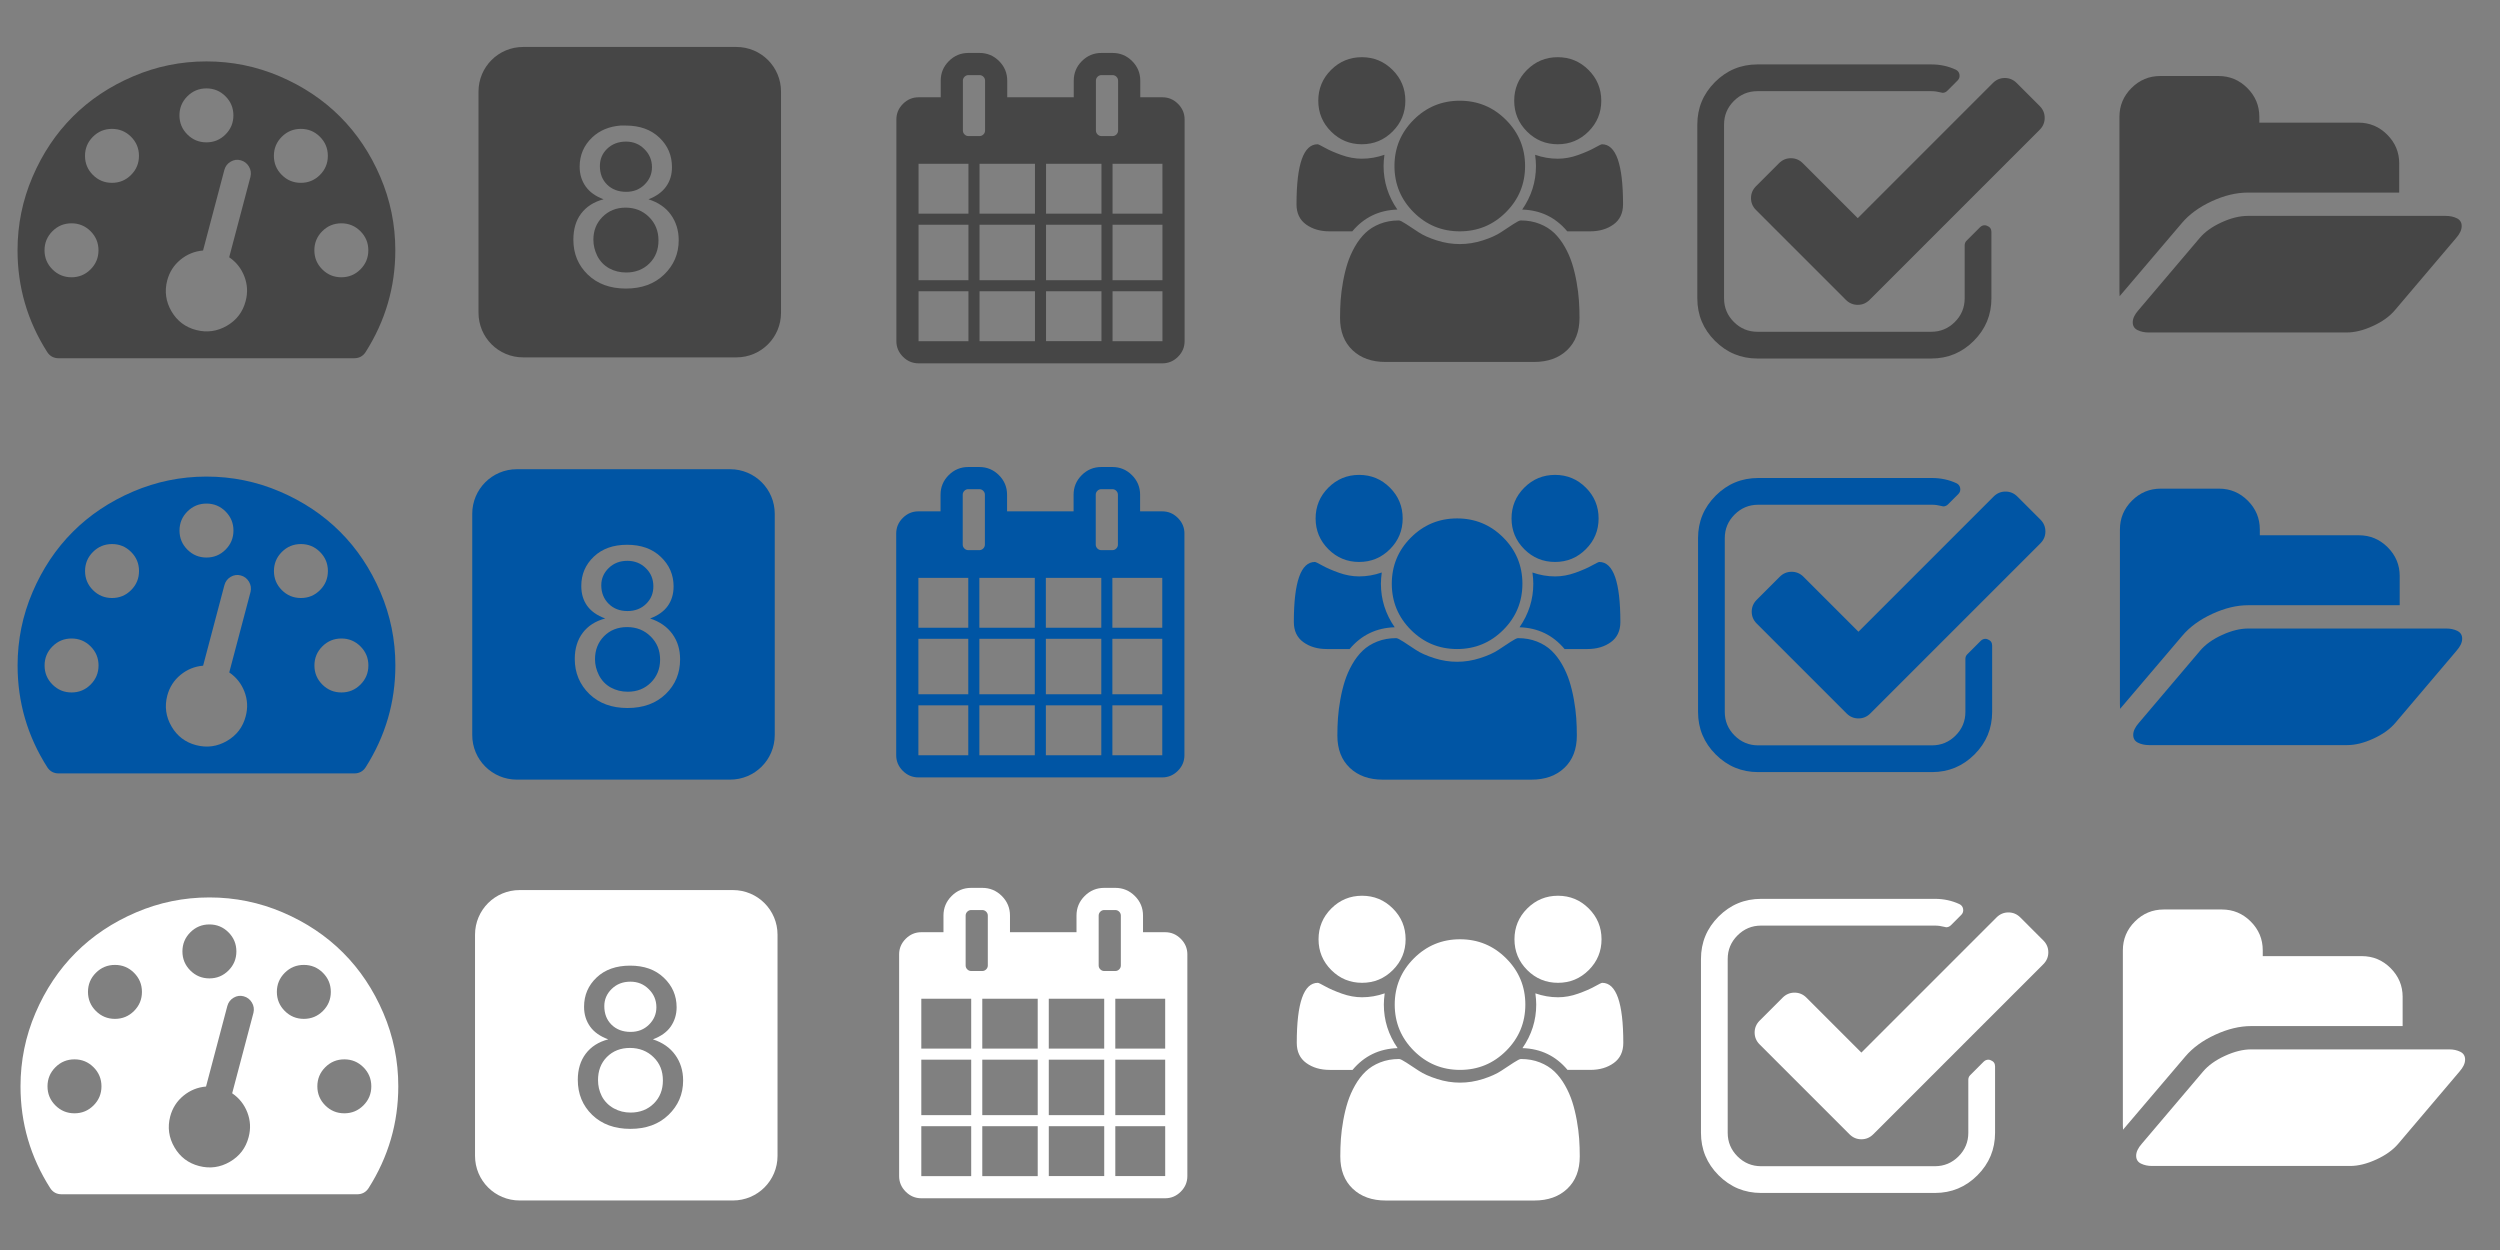 <?xml version="1.0" encoding="UTF-8" standalone="no"?>
<svg
   xmlns:dc="http://purl.org/dc/elements/1.1/"
   xmlns:cc="http://creativecommons.org/ns#"
   xmlns:rdf="http://www.w3.org/1999/02/22-rdf-syntax-ns#"
   xmlns:svg="http://www.w3.org/2000/svg"
   xmlns="http://www.w3.org/2000/svg"
   version="1.1"
   width="336"
   height="168"
   id="svg3141">
  <rect width="100%" height="100%" fill="#808080" stroke="none"/>
  <defs
     id="defs3145" />
  <path
     d="m 187.805,28.166 q -3.703,0.114 -6.057,2.926 h -3.063 q -1.874,0 -3.154,-0.926 -1.28,-0.926 -1.28,-2.709 0,-8.069 2.834,-8.069 0.137,0 0.994,0.48 0.857,0.48 2.229,0.971 1.371,0.491 2.72,0.491 1.531,0 3.04,-0.526 -0.114,0.846 -0.114,1.509 0,3.177 1.851,5.852 z m 24.481,14.56 q 0,2.743 -1.669,4.332 -1.669,1.589 -4.434,1.589 h -19.978 q -2.766,0 -4.434,-1.589 -1.669,-1.589 -1.669,-4.332 0,-1.211 0.08,-2.366 0.08,-1.154 0.32,-2.492 0.24,-1.337 0.606,-2.48 0.366,-1.143 0.983,-2.229 0.617,-1.086 1.417,-1.851 0.8,-0.766 1.954,-1.223 1.154,-0.457 2.549,-0.457 0.229,0 0.983,0.491 0.754,0.491 1.669,1.097 0.914,0.606 2.446,1.097 1.531,0.491 3.086,0.491 1.554,0 3.086,-0.491 1.531,-0.491 2.446,-1.097 0.914,-0.606 1.669,-1.097 0.754,-0.491 0.983,-0.491 1.394,0 2.549,0.457 1.154,0.457 1.954,1.223 0.8,0.766 1.417,1.851 0.617,1.086 0.983,2.229 0.366,1.143 0.606,2.48 0.24,1.337 0.32,2.492 0.08,1.154 0.08,2.366 z M 188.879,13.537 q 0,2.423 -1.714,4.137 -1.714,1.714 -4.137,1.714 -2.423,0 -4.137,-1.714 -1.714,-1.714 -1.714,-4.137 0,-2.423 1.714,-4.137 1.714,-1.714 4.137,-1.714 2.423,0 4.137,1.714 1.714,1.714 1.714,4.137 z m 16.092,8.777 q 0,3.634 -2.572,6.206 -2.572,2.572 -6.206,2.572 -3.634,0 -6.206,-2.572 -2.571,-2.572 -2.571,-6.206 0,-3.634 2.571,-6.206 2.572,-2.572 6.206,-2.572 3.634,0 6.206,2.572 2.572,2.572 2.572,6.206 z m 13.166,5.143 q 0,1.783 -1.28,2.709 -1.28,0.926 -3.154,0.926 h -3.063 q -2.354,-2.812 -6.057,-2.926 1.851,-2.674 1.851,-5.852 0,-0.663 -0.114,-1.509 1.509,0.526 3.04,0.526 1.349,0 2.72,-0.491 1.371,-0.491 2.229,-0.971 0.857,-0.48 0.994,-0.48 2.834,0 2.834,8.069 z m -2.926,-13.92 q 0,2.423 -1.714,4.137 -1.714,1.714 -4.137,1.714 -2.423,0 -4.137,-1.714 -1.714,-1.714 -1.714,-4.137 0,-2.423 1.714,-4.137 1.714,-1.714 4.137,-1.714 2.423,0 4.137,1.714 1.714,1.714 1.714,4.137 z"
     id="path3201"
     style="fill:#464646;fill-opacity:1" />
  <path
     d="m 187.446,84.305 q -3.703,0.114 -6.057,2.926 h -3.063 q -1.874,0 -3.154,-0.926 -1.28,-0.926 -1.28,-2.709 0,-8.069 2.834,-8.069 0.137,0 0.994,0.48 0.857,0.48 2.229,0.971 1.371,0.491 2.72,0.491 1.531,0 3.04,-0.526 -0.114,0.846 -0.114,1.509 0,3.177 1.851,5.852 z m 24.481,14.56 q 0,2.743 -1.669,4.332 -1.669,1.589 -4.434,1.589 h -19.978 q -2.766,0 -4.434,-1.589 -1.669,-1.589 -1.669,-4.332 0,-1.211 0.08,-2.366 0.08,-1.154 0.32,-2.492 0.24,-1.337 0.606,-2.48 0.366,-1.143 0.983,-2.229 0.617,-1.086 1.417,-1.851 0.8,-0.766 1.954,-1.223 1.154,-0.457 2.549,-0.457 0.229,0 0.983,0.491 0.754,0.491 1.669,1.097 0.914,0.606 2.446,1.097 1.531,0.491 3.086,0.491 1.554,0 3.086,-0.491 1.531,-0.491 2.446,-1.097 0.914,-0.606 1.669,-1.097 0.754,-0.491 0.983,-0.491 1.394,0 2.549,0.457 1.154,0.457 1.954,1.223 0.8,0.766 1.417,1.851 0.617,1.086 0.983,2.229 0.366,1.143 0.606,2.48 0.24,1.337 0.32,2.492 0.08,1.154 0.08,2.366 z M 188.52,69.676 q 0,2.423 -1.714,4.137 -1.714,1.714 -4.137,1.714 -2.423,0 -4.137,-1.714 -1.714,-1.714 -1.714,-4.137 0,-2.423 1.714,-4.137 1.714,-1.714 4.137,-1.714 2.423,0 4.137,1.714 1.714,1.714 1.714,4.137 z m 16.092,8.777 q 0,3.634 -2.572,6.206 -2.572,2.572 -6.206,2.572 -3.634,0 -6.206,-2.572 -2.571,-2.572 -2.571,-6.206 0,-3.634 2.571,-6.206 2.572,-2.572 6.206,-2.572 3.634,0 6.206,2.572 2.572,2.572 2.572,6.206 z m 13.166,5.143 q 0,1.783 -1.28,2.709 -1.28,0.926 -3.154,0.926 h -3.063 q -2.354,-2.812 -6.057,-2.926 1.851,-2.674 1.851,-5.852 0,-0.663 -0.114,-1.509 1.509,0.526 3.04,0.526 1.349,0 2.72,-0.491 1.371,-0.491 2.229,-0.971 0.857,-0.48 0.994,-0.48 2.834,0 2.834,8.069 z m -2.926,-13.92 q 0,2.423 -1.714,4.137 -1.714,1.714 -4.137,1.714 -2.423,0 -4.137,-1.714 -1.714,-1.714 -1.714,-4.137 0,-2.423 1.714,-4.137 1.714,-1.714 4.137,-1.714 2.423,0 4.137,1.714 1.714,1.714 1.714,4.137 z"
     id="path3201-4"
     style="fill:#0055a4;fill-opacity:1" />
  <path
     d="m 330.851,30.388 q 0,0.759 -0.759,1.616 l -8.225,9.694 q -1.053,1.248 -2.95,2.118 -1.897,0.869 -3.513,0.869 h -26.634 q -0.832,0 -1.481,-0.318 -0.649,-0.318 -0.649,-1.053 0,-0.759 0.759,-1.616 l 8.225,-9.694 q 1.053,-1.248 2.95,-2.118 1.897,-0.869 3.513,-0.869 h 26.634 q 0.832,0 1.481,0.318 0.649,0.318 0.649,1.053 z m -8.397,-8.421 v 3.917 h -20.367 q -2.301,0 -4.823,1.163 -2.521,1.163 -4.015,2.925 l -8.25,9.694 -0.122,0.147 q 0,-0.098 -0.012,-0.306 -0.012,-0.208 -0.012,-0.306 V 15.7 q 0,-2.252 1.616,-3.868 1.616,-1.616 3.868,-1.616 h 7.834 q 2.252,0 3.868,1.616 1.616,1.616 1.616,3.868 v 0.783 h 13.317 q 2.252,0 3.868,1.616 1.616,1.616 1.616,3.868 z"
     id="path3282"
     style="fill:#464646;fill-opacity:1" />
  <path
     d="m 330.916,85.846 q 0,0.759 -0.759,1.616 l -8.225,9.694 q -1.053,1.248 -2.95,2.117 -1.897,0.869 -3.513,0.869 h -26.634 q -0.832,0 -1.481,-0.318 -0.649,-0.318 -0.649,-1.053 0,-0.759 0.759,-1.616 l 8.225,-9.694 q 1.053,-1.248 2.95,-2.118 1.897,-0.869 3.513,-0.869 h 26.634 q 0.832,0 1.481,0.318 0.649,0.318 0.649,1.053 z m -8.397,-8.421 v 3.917 h -20.367 q -2.301,0 -4.823,1.163 -2.521,1.163 -4.015,2.925 l -8.25,9.694 -0.122,0.147 q 0,-0.098 -0.012,-0.306 -0.012,-0.208 -0.012,-0.306 V 71.158 q 0,-2.252 1.616,-3.868 1.616,-1.616 3.868,-1.616 h 7.834 q 2.252,0 3.868,1.616 1.616,1.616 1.616,3.868 v 0.783 h 13.317 q 2.252,0 3.868,1.616 1.616,1.616 1.616,3.868 z"
     id="path3282-8"
     style="fill:#0055a4;fill-opacity:1" />
  <path
     d="m 267.647,31.173 v 8.927 q 0,3.341 -2.372,5.713 -2.372,2.372 -5.713,2.372 h -23.357 q -3.341,0 -5.713,-2.372 -2.372,-2.372 -2.372,-5.713 V 16.743 q 0,-3.341 2.372,-5.713 2.372,-2.372 5.713,-2.372 h 23.357 q 1.769,0 3.285,0.702 0.421,0.197 0.505,0.646 0.084,0.477 -0.253,0.814 l -1.376,1.376 q -0.281,0.281 -0.646,0.281 -0.084,0 -0.253,-0.056 -0.646,-0.168 -1.263,-0.168 h -23.357 q -1.853,0 -3.172,1.319 -1.319,1.319 -1.319,3.172 v 23.357 q 0,1.853 1.319,3.172 1.319,1.319 3.172,1.319 h 23.357 q 1.853,0 3.172,-1.319 1.319,-1.319 1.319,-3.172 v -7.131 q 0,-0.365 0.253,-0.618 l 1.797,-1.797 q 0.281,-0.281 0.646,-0.281 0.168,0 0.337,0.084 0.561,0.225 0.561,0.814 z m 6.485,-13.728 -22.852,22.852 q -0.674,0.674 -1.6,0.674 -0.926,0 -1.6,-0.674 L 236.009,28.226 q -0.674,-0.674 -0.674,-1.6 0,-0.926 0.674,-1.6 l 3.088,-3.088 q 0.674,-0.674 1.6,-0.674 0.926,0 1.6,0.674 l 7.383,7.383 18.163,-18.164 q 0.674,-0.674 1.6,-0.674 0.926,0 1.6,0.674 l 3.088,3.088 q 0.674,0.674 0.674,1.6 0,0.926 -0.674,1.6 z"
     id="path3349"
     style="fill:#464646;fill-opacity:1" />
  <path
     d="m 267.744,86.758 v 8.927 q 0,3.341 -2.372,5.713 -2.372,2.372 -5.713,2.372 h -23.357 q -3.341,0 -5.713,-2.372 -2.372,-2.372 -2.372,-5.713 V 72.328 q 0,-3.341 2.372,-5.713 2.372,-2.372 5.713,-2.372 h 23.357 q 1.769,0 3.285,0.702 0.421,0.197 0.505,0.646 0.084,0.477 -0.253,0.814 l -1.376,1.376 q -0.281,0.281 -0.646,0.281 -0.084,0 -0.253,-0.056 -0.646,-0.168 -1.263,-0.168 h -23.357 q -1.853,0 -3.172,1.319 -1.319,1.319 -1.319,3.172 v 23.357 q 0,1.853 1.319,3.172 1.319,1.319 3.172,1.319 h 23.357 q 1.853,0 3.172,-1.319 1.319,-1.319 1.319,-3.172 v -7.131 q 0,-0.365 0.253,-0.618 l 1.797,-1.797 q 0.281,-0.281 0.646,-0.281 0.168,0 0.337,0.084 0.561,0.225 0.561,0.814 z m 6.485,-13.728 -22.852,22.852 q -0.674,0.674 -1.6,0.674 -0.926,0 -1.6,-0.674 L 236.105,83.81 q -0.674,-0.674 -0.674,-1.6 0,-0.926 0.674,-1.6 l 3.088,-3.088 q 0.674,-0.674 1.6,-0.674 0.926,0 1.6,0.674 l 7.383,7.383 18.163,-18.164 q 0.674,-0.674 1.6,-0.674 0.926,0 1.6,0.674 l 3.088,3.088 q 0.674,0.674 0.674,1.6 0,0.926 -0.674,1.6 z"
     id="path3349-6"
     style="fill:#0055a4;fill-opacity:1" />
  <path
     d="m 13.237,33.64 q 0,-1.502 -1.062,-2.564 -1.062,-1.062 -2.564,-1.062 -1.502,0 -2.564,1.062 -1.062,1.062 -1.062,2.564 0,1.502 1.062,2.564 1.062,1.062 2.564,1.062 1.502,0 2.564,-1.062 1.062,-1.062 1.062,-2.564 z m 5.44,-12.693 q 0,-1.502 -1.062,-2.564 -1.062,-1.062 -2.564,-1.062 -1.502,0 -2.564,1.062 -1.062,1.062 -1.062,2.564 0,1.502 1.062,2.564 1.062,1.062 2.564,1.062 1.502,0 2.564,-1.062 1.062,-1.062 1.062,-2.564 z M 30.803,34.575 33.665,23.752 q 0.17,-0.737 -0.212,-1.374 -0.382,-0.637 -1.091,-0.836 -0.708,-0.198 -1.36,0.184 -0.652,0.382 -0.85,1.119 L 27.29,33.669 q -1.7,0.142 -3.032,1.232 -1.332,1.091 -1.785,2.791 -0.567,2.182 0.567,4.137 1.133,1.955 3.315,2.522 2.182,0.567 4.137,-0.567 1.955,-1.133 2.522,-3.315 0.453,-1.7 -0.17,-3.315 -0.623,-1.615 -2.04,-2.578 z M 49.503,33.64 q 0,-1.502 -1.062,-2.564 -1.062,-1.062 -2.564,-1.062 -1.502,0 -2.564,1.062 -1.062,1.062 -1.062,2.564 0,1.502 1.062,2.564 1.062,1.062 2.564,1.062 1.502,0 2.564,-1.062 1.062,-1.062 1.062,-2.564 z M 31.37,15.507 q 0,-1.502 -1.062,-2.564 -1.062,-1.062 -2.564,-1.062 -1.502,0 -2.564,1.062 -1.062,1.062 -1.062,2.564 0,1.502 1.062,2.564 1.062,1.062 2.564,1.062 1.502,0 2.564,-1.062 1.062,-1.062 1.062,-2.564 z m 12.693,5.44 q 0,-1.502 -1.062,-2.564 -1.062,-1.062 -2.564,-1.062 -1.502,0 -2.564,1.062 -1.062,1.062 -1.062,2.564 0,1.502 1.062,2.564 1.062,1.062 2.564,1.062 1.502,0 2.564,-1.062 1.062,-1.062 1.062,-2.564 z M 53.13,33.64 q 0,7.395 -3.995,13.685 -0.538,0.822 -1.53,0.822 H 7.882 q -0.992,0 -1.53,-0.822 -3.995,-6.262 -3.995,-13.685 0,-5.157 2.012,-9.86 2.012,-4.703 5.412,-8.103 3.4,-3.4 8.103,-5.412 4.703,-2.012 9.86,-2.012 5.157,0 9.86,2.012 4.703,2.012 8.103,5.412 3.4,3.4 5.412,8.103 2.012,4.703 2.012,9.86 z"
     id="path3415"
     style="fill:#464646;fill-opacity:1" />
  <path
     d="m 13.244,89.44 q 0,-1.502 -1.062,-2.564 -1.062,-1.062 -2.564,-1.062 -1.502,0 -2.564,1.062 -1.062,1.062 -1.062,2.564 0,1.502 1.062,2.564 1.062,1.062 2.564,1.062 1.502,0 2.564,-1.062 1.062,-1.062 1.062,-2.564 z m 5.44,-12.693 q 0,-1.502 -1.062,-2.564 -1.062,-1.062 -2.564,-1.062 -1.502,0 -2.564,1.062 -1.062,1.062 -1.062,2.564 0,1.502 1.062,2.564 1.062,1.062 2.564,1.062 1.502,0 2.564,-1.062 1.062,-1.062 1.062,-2.564 z m 12.127,13.628 2.862,-10.823 q 0.17,-0.737 -0.212,-1.374 -0.382,-0.637 -1.091,-0.836 -0.708,-0.198 -1.36,0.184 -0.652,0.382 -0.85,1.119 l -2.862,10.823 q -1.7,0.142 -3.032,1.232 -1.332,1.091 -1.785,2.791 -0.567,2.182 0.567,4.137 1.133,1.955 3.315,2.522 2.182,0.567 4.137,-0.567 1.955,-1.133 2.522,-3.315 0.453,-1.7 -0.17,-3.315 -0.623,-1.615 -2.04,-2.578 z m 18.7,-0.935 q 0,-1.502 -1.062,-2.564 -1.062,-1.062 -2.564,-1.062 -1.502,0 -2.564,1.062 -1.062,1.062 -1.062,2.564 0,1.502 1.062,2.564 1.062,1.062 2.564,1.062 1.502,0 2.564,-1.062 1.062,-1.062 1.062,-2.564 z M 31.377,71.307 q 0,-1.502 -1.062,-2.564 -1.062,-1.062 -2.564,-1.062 -1.502,0 -2.564,1.062 -1.062,1.062 -1.062,2.564 0,1.502 1.062,2.564 1.062,1.062 2.564,1.062 1.502,0 2.564,-1.062 1.062,-1.062 1.062,-2.564 z m 12.693,5.44 q 0,-1.502 -1.062,-2.564 -1.062,-1.062 -2.564,-1.062 -1.502,0 -2.564,1.062 -1.062,1.062 -1.062,2.564 0,1.502 1.062,2.564 1.062,1.062 2.564,1.062 1.502,0 2.564,-1.062 1.062,-1.062 1.062,-2.564 z m 9.067,12.693 q 0,7.395 -3.995,13.685 -0.538,0.822 -1.53,0.822 H 7.889 q -0.992,0 -1.53,-0.822 -3.995,-6.262 -3.995,-13.685 0,-5.157 2.012,-9.86 2.012,-4.703 5.412,-8.103 3.4,-3.4 8.103,-5.412 4.703,-2.012 9.86,-2.012 5.157,0 9.86,2.012 4.703,2.012 8.103,5.412 3.4,3.4 5.412,8.103 2.012,4.703 2.012,9.86 z"
     id="path3415-1"
     style="fill:#0055a4;fill-opacity:1" />
  <path
     d="m 123.454,45.853 h 6.705 v -6.705 h -6.705 v 6.705 z m 8.195,0 h 7.45 v -6.705 h -7.45 v 6.705 z m -8.195,-8.195 h 6.705 v -7.45 h -6.705 v 7.45 z m 8.195,0 h 7.45 v -7.45 h -7.45 v 7.45 z m -8.195,-8.939 h 6.705 V 22.014 h -6.705 v 6.705 z m 17.134,17.134 h 7.45 v -6.705 h -7.45 v 6.705 z M 131.649,28.719 h 7.45 V 22.014 h -7.45 v 6.705 z m 17.879,17.134 h 6.705 v -6.705 h -6.705 v 6.705 z m -8.94,-8.195 h 7.45 v -7.45 h -7.45 v 7.45 z m -8.195,-20.114 v -6.705 q 0,-0.303 -0.221,-0.524 -0.221,-0.221 -0.524,-0.221 h -1.49 q -0.303,0 -0.524,0.221 -0.221,0.221 -0.221,0.524 v 6.705 q 0,0.303 0.221,0.524 0.221,0.221 0.524,0.221 h 1.49 q 0.303,0 0.524,-0.221 0.221,-0.221 0.221,-0.524 z m 17.134,20.114 h 6.705 v -7.45 h -6.705 v 7.45 z m -8.94,-8.939 h 7.45 V 22.014 h -7.45 v 6.705 z m 8.94,0 h 6.705 V 22.014 h -6.705 v 6.705 z m 0.745,-11.174 v -6.705 q 0,-0.303 -0.221,-0.524 -0.221,-0.221 -0.524,-0.221 h -1.49 q -0.303,0 -0.524,0.221 -0.221,0.221 -0.221,0.524 v 6.705 q 0,0.303 0.221,0.524 0.221,0.221 0.524,0.221 h 1.49 q 0.303,0 0.524,-0.221 0.221,-0.221 0.221,-0.524 z m 8.939,-1.49 v 29.798 q 0,1.211 -0.885,2.095 -0.885,0.885 -2.095,0.885 h -32.778 q -1.211,0 -2.095,-0.885 -0.885,-0.885 -0.885,-2.095 V 16.055 q 0,-1.211 0.885,-2.095 0.885,-0.885 2.095,-0.885 h 2.98 v -2.235 q 0,-1.536 1.094,-2.631 1.094,-1.094 2.631,-1.094 h 1.49 q 1.536,0 2.631,1.094 1.094,1.094 1.094,2.631 v 2.235 h 8.94 v -2.235 q 0,-1.536 1.094,-2.631 1.094,-1.094 2.631,-1.094 h 1.49 q 1.536,0 2.631,1.094 1.094,1.094 1.094,2.631 v 2.235 h 2.98 q 1.211,0 2.095,0.885 0.885,0.885 0.885,2.095 z"
     id="path3463"
     style="fill:#464646;fill-opacity:1" />
  <path
     d="m 123.431,101.504 h 6.705 v -6.705 h -6.705 v 6.705 z m 8.195,0 h 7.45 v -6.705 h -7.45 v 6.705 z m -8.195,-8.195 h 6.705 v -7.45 h -6.705 v 7.45 z m 8.195,0 h 7.45 v -7.45 h -7.45 v 7.45 z m -8.195,-8.939 h 6.705 v -6.705 h -6.705 v 6.705 z m 17.134,17.134 h 7.45 v -6.705 h -7.45 v 6.705 z m -8.939,-17.134 h 7.45 v -6.705 h -7.45 v 6.705 z m 17.879,17.134 h 6.705 v -6.705 h -6.705 v 6.705 z m -8.94,-8.195 h 7.45 v -7.45 h -7.45 v 7.45 z m -8.195,-20.114 v -6.705 q 0,-0.303 -0.221,-0.524 -0.221,-0.221 -0.524,-0.221 h -1.49 q -0.303,0 -0.524,0.221 -0.221,0.221 -0.221,0.524 v 6.705 q 0,0.303 0.221,0.524 0.221,0.221 0.524,0.221 h 1.49 q 0.303,0 0.524,-0.221 0.221,-0.221 0.221,-0.524 z m 17.134,20.114 h 6.705 v -7.45 h -6.705 v 7.45 z m -8.94,-8.939 h 7.45 v -6.705 h -7.45 v 6.705 z m 8.94,0 h 6.705 v -6.705 h -6.705 v 6.705 z m 0.745,-11.174 v -6.705 q 0,-0.303 -0.221,-0.524 -0.221,-0.221 -0.524,-0.221 h -1.49 q -0.303,0 -0.524,0.221 -0.221,0.221 -0.221,0.524 v 6.705 q 0,0.303 0.221,0.524 0.221,0.221 0.524,0.221 h 1.49 q 0.303,0 0.524,-0.221 0.221,-0.221 0.221,-0.524 z m 8.939,-1.49 v 29.798 q 0,1.211 -0.885,2.095 -0.885,0.885 -2.095,0.885 h -32.778 q -1.211,0 -2.095,-0.885 -0.885,-0.885 -0.885,-2.095 V 71.706 q 0,-1.211 0.885,-2.095 0.885,-0.885 2.095,-0.885 h 2.98 v -2.235 q 0,-1.536 1.094,-2.631 1.094,-1.094 2.631,-1.094 h 1.49 q 1.536,0 2.631,1.094 1.094,1.094 1.094,2.631 v 2.235 h 8.94 v -2.235 q 0,-1.536 1.094,-2.631 1.094,-1.094 2.631,-1.094 h 1.49 q 1.536,0 2.631,1.094 1.094,1.094 1.094,2.631 v 2.235 h 2.98 q 1.211,0 2.095,0.885 0.885,0.885 0.885,2.095 z"
     id="path3463-6"
     style="fill:#0055a4;fill-opacity:1" />
  <path
     d="m 70.312,6.312 c -3.324,0 -6,2.676 -6,6 l 0,29.719 c 0,3.324 2.676,6 6,6 l 28.656,0 c 3.324,0 6,-2.676 6,-6 l 0,-29.719 c 0,-3.324 -2.676,-6 -6,-6 l -28.656,0 z M 83.406,16.875 c 0.222,-0.017 0.454,3e-6 0.688,0 1.875,2.2e-5 3.389,0.531 4.531,1.625 1.143,1.084 1.687,2.406 1.688,3.969 -1.4e-5,0.996 -0.254,1.852 -0.781,2.594 -0.518,0.732 -1.311,1.318 -2.375,1.719 1.318,0.43 2.316,1.105 3,2.062 0.693,0.957 1.062,2.109 1.062,3.438 -1.5e-5,1.836 -0.67,3.375 -1.969,4.625 -1.299,1.25 -3.006,1.875 -5.125,1.875 -2.119,0 -3.826,-0.625 -5.125,-1.875 -1.299,-1.26 -1.938,-2.812 -1.938,-4.688 -10e-7,-1.396 0.328,-2.562 1.031,-3.5 0.713,-0.947 1.723,-1.596 3.031,-1.938 -1.094,-0.4 -1.879,-0.977 -2.406,-1.719 -0.527,-0.742 -0.813,-1.621 -0.812,-2.656 -2e-6,-1.562 0.564,-2.873 1.688,-3.938 0.983,-0.931 2.262,-1.477 3.812,-1.594 z m 0.719,2.156 c -1.006,1.9e-5 -1.867,0.324 -2.531,0.969 -0.664,0.645 -0.969,1.414 -0.969,2.312 -5e-6,1.016 0.314,1.855 0.969,2.5 0.654,0.645 1.518,0.969 2.562,0.969 1.016,1.3e-5 1.824,-0.334 2.469,-0.969 0.654,-0.645 1,-1.416 1,-2.344 -1.2e-5,-0.967 -0.357,-1.783 -1.031,-2.438 -0.664,-0.664 -1.473,-1 -2.469,-1 z m -0.062,8.875 c -1.24,1.1e-5 -2.273,0.43 -3.094,1.25 -0.811,0.82 -1.219,1.832 -1.219,3.062 -4e-6,0.752 0.18,1.484 0.531,2.188 0.361,0.703 0.891,1.266 1.594,1.656 0.703,0.381 1.471,0.563 2.281,0.562 1.26,2e-6 2.305,-0.408 3.125,-1.219 0.82,-0.811 1.219,-1.844 1.219,-3.094 -1.3e-5,-1.27 -0.432,-2.326 -1.281,-3.156 -0.84,-0.83 -1.887,-1.25 -3.156,-1.25 z"
     id="rect3490-6"
     style="fill:#464646;fill-opacity:1" />
  <path
     d="m 69.469,63.062 c -3.324,0 -6,2.676 -6,6 l 0,29.719 c 0,3.324 2.676,6 6,6 l 28.656,0 c 3.324,0 6,-2.676 6,-6 l 0,-29.719 c 0,-3.324 -2.676,-6 -6,-6 l -28.656,0 z m 14.812,10.156 c 1.875,2.2e-5 3.389,0.531 4.531,1.625 1.143,1.084 1.719,2.406 1.719,3.969 -1.4e-5,0.996 -0.254,1.883 -0.781,2.625 -0.518,0.732 -1.311,1.287 -2.375,1.688 1.318,0.43 2.316,1.137 3,2.094 0.693,0.957 1.031,2.078 1.031,3.406 -1.5e-5,1.836 -0.639,3.406 -1.938,4.656 -1.299,1.25 -3.006,1.875 -5.125,1.875 -2.119,0 -3.826,-0.625 -5.125,-1.875 -1.299,-1.26 -1.969,-2.844 -1.969,-4.719 -10e-7,-1.396 0.359,-2.562 1.062,-3.5 0.713,-0.947 1.723,-1.596 3.031,-1.938 -1.094,-0.4 -1.91,-0.977 -2.438,-1.719 C 78.379,80.664 78.125,79.785 78.125,78.75 c -2e-6,-1.562 0.564,-2.873 1.688,-3.938 1.123,-1.064 2.604,-1.594 4.469,-1.594 z M 84.312,75.375 c -1.006,1.9e-5 -1.836,0.324 -2.5,0.969 -0.664,0.645 -1,1.414 -1,2.312 -5e-6,1.016 0.346,1.855 1,2.5 0.654,0.645 1.486,0.969 2.531,0.969 1.016,1.3e-5 1.855,-0.334 2.5,-0.969 0.654,-0.645 0.969,-1.416 0.969,-2.344 -1.2e-5,-0.967 -0.326,-1.783 -1,-2.438 -0.664,-0.664 -1.504,-1 -2.5,-1 z m -0.031,8.906 c -1.24,1.1e-5 -2.273,0.398 -3.094,1.219 -0.811,0.82 -1.219,1.863 -1.219,3.094 -4e-6,0.752 0.18,1.453 0.531,2.156 0.361,0.703 0.891,1.266 1.594,1.656 0.703,0.381 1.471,0.563 2.281,0.562 1.26,2e-6 2.273,-0.408 3.094,-1.219 0.82,-0.811 1.25,-1.844 1.25,-3.094 -1.3e-5,-1.27 -0.432,-2.295 -1.281,-3.125 -0.84,-0.83 -1.887,-1.25 -3.156,-1.25 z"
     id="rect3490"
     style="fill:#0055a4;fill-opacity:1" />
  <path
     d="m 187.839,140.869 q -3.703,0.114 -6.057,2.926 h -3.063 q -1.874,0 -3.154,-0.926 -1.28,-0.926 -1.28,-2.709 0,-8.069 2.834,-8.069 0.137,0 0.994,0.48 0.857,0.48 2.229,0.971 1.371,0.491 2.72,0.491 1.531,0 3.04,-0.526 -0.114,0.846 -0.114,1.509 0,3.177 1.851,5.852 z m 24.481,14.56 q 0,2.743 -1.669,4.332 -1.669,1.589 -4.434,1.589 h -19.978 q -2.766,0 -4.434,-1.589 -1.669,-1.589 -1.669,-4.332 0,-1.211 0.08,-2.366 0.08,-1.154 0.32,-2.492 0.24,-1.337 0.606,-2.48 0.366,-1.143 0.983,-2.229 0.617,-1.086 1.417,-1.851 0.8,-0.766 1.954,-1.223 1.154,-0.457 2.549,-0.457 0.229,0 0.983,0.491 0.754,0.491 1.669,1.097 0.914,0.606 2.446,1.097 1.531,0.491 3.086,0.491 1.554,0 3.086,-0.491 1.531,-0.491 2.446,-1.097 0.914,-0.606 1.669,-1.097 0.754,-0.491 0.983,-0.491 1.394,0 2.549,0.457 1.154,0.457 1.954,1.223 0.8,0.766 1.417,1.851 0.617,1.086 0.983,2.229 0.366,1.143 0.606,2.48 0.24,1.337 0.32,2.492 0.08,1.154 0.08,2.366 z m -23.406,-29.19 q 0,2.423 -1.714,4.137 -1.714,1.714 -4.137,1.714 -2.423,0 -4.137,-1.714 -1.714,-1.714 -1.714,-4.137 0,-2.423 1.714,-4.137 1.714,-1.714 4.137,-1.714 2.423,0 4.137,1.714 1.714,1.714 1.714,4.137 z m 16.092,8.777 q 0,3.634 -2.572,6.206 -2.572,2.572 -6.206,2.572 -3.634,0 -6.206,-2.572 -2.571,-2.572 -2.571,-6.206 0,-3.634 2.571,-6.206 2.572,-2.572 6.206,-2.572 3.634,0 6.206,2.572 2.572,2.571 2.572,6.206 z m 13.166,5.143 q 0,1.783 -1.28,2.709 -1.28,0.926 -3.154,0.926 h -3.063 q -2.354,-2.812 -6.057,-2.926 1.851,-2.674 1.851,-5.852 0,-0.663 -0.114,-1.509 1.509,0.526 3.04,0.526 1.349,0 2.72,-0.491 1.371,-0.491 2.229,-0.971 0.857,-0.48 0.994,-0.48 2.834,0 2.834,8.069 z m -2.926,-13.92 q 0,2.423 -1.714,4.137 -1.714,1.714 -4.137,1.714 -2.423,0 -4.137,-1.714 -1.714,-1.714 -1.714,-4.137 0,-2.423 1.714,-4.137 1.714,-1.714 4.137,-1.714 2.423,0 4.137,1.714 1.714,1.714 1.714,4.137 z"
     id="path3201-4-3"
     style="fill:#ffffff;fill-opacity:1" />
  <path
     d="m 331.31,142.409 q 0,0.759 -0.759,1.616 l -8.225,9.694 q -1.053,1.248 -2.95,2.118 -1.897,0.869 -3.513,0.869 h -26.634 q -0.832,0 -1.481,-0.318 -0.649,-0.318 -0.649,-1.053 0,-0.759 0.759,-1.616 l 8.225,-9.694 q 1.053,-1.248 2.95,-2.118 1.897,-0.869 3.513,-0.869 h 26.634 q 0.832,0 1.481,0.318 0.649,0.318 0.649,1.053 z m -8.397,-8.421 v 3.917 h -20.367 q -2.301,0 -4.823,1.163 -2.521,1.163 -4.015,2.925 l -8.25,9.694 -0.122,0.147 q 0,-0.098 -0.012,-0.306 -0.012,-0.208 -0.012,-0.306 v -23.501 q 0,-2.252 1.616,-3.868 1.616,-1.616 3.868,-1.616 h 7.834 q 2.252,0 3.868,1.616 1.616,1.616 1.616,3.868 v 0.783 h 13.317 q 2.252,0 3.868,1.616 1.616,1.616 1.616,3.868 z"
     id="path3282-8-7"
     style="fill:#ffffff;fill-opacity:1" />
  <path
     d="m 268.137,143.321 v 8.927 q 0,3.341 -2.372,5.713 -2.372,2.372 -5.713,2.372 h -23.357 q -3.341,0 -5.713,-2.372 -2.372,-2.372 -2.372,-5.713 v -23.357 q 0,-3.341 2.372,-5.713 2.372,-2.372 5.713,-2.372 h 23.357 q 1.769,0 3.285,0.702 0.421,0.197 0.505,0.646 0.084,0.477 -0.253,0.814 l -1.376,1.376 q -0.281,0.281 -0.646,0.281 -0.084,0 -0.253,-0.056 -0.646,-0.168 -1.263,-0.168 h -23.357 q -1.853,0 -3.172,1.319 -1.319,1.319 -1.319,3.172 v 23.357 q 0,1.853 1.319,3.172 1.319,1.319 3.172,1.319 h 23.357 q 1.853,0 3.172,-1.319 1.319,-1.319 1.319,-3.172 v -7.131 q 0,-0.365 0.253,-0.618 l 1.797,-1.797 q 0.281,-0.281 0.646,-0.281 0.168,0 0.337,0.084 0.561,0.225 0.561,0.814 z m 6.485,-13.728 -22.852,22.852 q -0.674,0.674 -1.6,0.674 -0.926,0 -1.6,-0.674 l -12.072,-12.072 q -0.674,-0.674 -0.674,-1.6 0,-0.926 0.674,-1.6 l 3.088,-3.088 q 0.674,-0.674 1.6,-0.674 0.926,0 1.6,0.674 l 7.383,7.383 18.163,-18.163 q 0.674,-0.674 1.6,-0.674 0.926,0 1.6,0.674 l 3.088,3.088 q 0.674,0.674 0.674,1.6 0,0.926 -0.674,1.6 z"
     id="path3349-6-0"
     style="fill:#ffffff;fill-opacity:1" />
  <path
     d="m 13.637,146.003 q 0,-1.502 -1.062,-2.564 -1.062,-1.062 -2.564,-1.062 -1.502,0 -2.564,1.062 -1.062,1.062 -1.062,2.564 0,1.502 1.062,2.564 1.062,1.062 2.564,1.062 1.502,0 2.564,-1.062 1.062,-1.062 1.062,-2.564 z m 5.44,-12.693 q 0,-1.502 -1.062,-2.564 -1.062,-1.062 -2.564,-1.062 -1.502,0 -2.564,1.062 -1.062,1.062 -1.062,2.564 0,1.502 1.062,2.564 1.062,1.062 2.564,1.062 1.502,0 2.564,-1.062 1.062,-1.062 1.062,-2.564 z m 12.127,13.628 2.862,-10.823 q 0.17,-0.737 -0.212,-1.374 -0.382,-0.637 -1.091,-0.836 -0.708,-0.198 -1.36,0.184 -0.652,0.383 -0.85,1.119 l -2.862,10.823 q -1.7,0.142 -3.032,1.232 -1.332,1.091 -1.785,2.791 -0.567,2.182 0.567,4.137 1.133,1.955 3.315,2.522 2.182,0.567 4.137,-0.567 1.955,-1.133 2.522,-3.315 0.453,-1.7 -0.17,-3.315 -0.623,-1.615 -2.04,-2.578 z m 18.7,-0.935 q 0,-1.502 -1.062,-2.564 -1.062,-1.062 -2.564,-1.062 -1.502,0 -2.564,1.062 -1.062,1.062 -1.062,2.564 0,1.502 1.062,2.564 1.062,1.062 2.564,1.062 1.502,0 2.564,-1.062 1.062,-1.062 1.062,-2.564 z M 31.77,127.87 q 0,-1.502 -1.062,-2.564 -1.062,-1.062 -2.564,-1.062 -1.502,0 -2.564,1.062 -1.062,1.062 -1.062,2.564 0,1.502 1.062,2.564 1.062,1.062 2.564,1.062 1.502,0 2.564,-1.062 1.062,-1.062 1.062,-2.564 z m 12.693,5.44 q 0,-1.502 -1.062,-2.564 -1.062,-1.062 -2.564,-1.062 -1.502,0 -2.564,1.062 -1.062,1.062 -1.062,2.564 0,1.502 1.062,2.564 1.062,1.062 2.564,1.062 1.502,0 2.564,-1.062 1.062,-1.062 1.062,-2.564 z m 9.067,12.693 q 0,7.395 -3.995,13.685 -0.538,0.822 -1.53,0.822 H 8.282 q -0.992,0 -1.53,-0.822 -3.995,-6.262 -3.995,-13.685 0,-5.157 2.012,-9.86 2.012,-4.703 5.412,-8.103 3.4,-3.4 8.103,-5.412 4.703,-2.012 9.86,-2.012 5.157,0 9.86,2.012 4.703,2.012 8.103,5.412 3.4,3.4 5.412,8.103 2.012,4.703 2.012,9.86 z"
     id="path3415-1-0"
     style="fill:#ffffff;fill-opacity:1" />
  <path
     d="m 123.824,158.068 h 6.705 v -6.705 h -6.705 v 6.705 z m 8.195,0 h 7.45 v -6.705 h -7.45 v 6.705 z m -8.195,-8.195 h 6.705 v -7.45 h -6.705 v 7.45 z m 8.195,0 h 7.45 v -7.45 h -7.45 v 7.45 z m -8.195,-8.939 h 6.705 v -6.705 h -6.705 v 6.705 z m 17.134,17.134 h 7.45 v -6.705 h -7.45 v 6.705 z m -8.939,-17.134 h 7.45 v -6.705 h -7.45 v 6.705 z m 17.879,17.134 h 6.705 v -6.705 h -6.705 v 6.705 z m -8.94,-8.195 h 7.45 v -7.45 h -7.45 v 7.45 z m -8.195,-20.114 v -6.705 q 0,-0.303 -0.221,-0.524 -0.221,-0.221 -0.524,-0.221 h -1.49 q -0.303,0 -0.524,0.221 -0.221,0.221 -0.221,0.524 v 6.705 q 0,0.303 0.221,0.524 0.221,0.221 0.524,0.221 h 1.49 q 0.303,0 0.524,-0.221 0.221,-0.221 0.221,-0.524 z m 17.134,20.114 h 6.705 v -7.45 h -6.705 v 7.45 z m -8.94,-8.939 h 7.45 v -6.705 h -7.45 v 6.705 z m 8.94,0 h 6.705 v -6.705 h -6.705 v 6.705 z m 0.745,-11.174 v -6.705 q 0,-0.303 -0.221,-0.524 -0.221,-0.221 -0.524,-0.221 h -1.49 q -0.303,0 -0.524,0.221 -0.221,0.221 -0.221,0.524 v 6.705 q 0,0.303 0.221,0.524 0.221,0.221 0.524,0.221 h 1.49 q 0.303,0 0.524,-0.221 0.221,-0.221 0.221,-0.524 z m 8.939,-1.49 v 29.798 q 0,1.211 -0.885,2.095 -0.885,0.885 -2.095,0.885 h -32.778 q -1.211,0 -2.095,-0.885 -0.885,-0.885 -0.885,-2.095 v -29.798 q 0,-1.211 0.885,-2.095 0.885,-0.885 2.095,-0.885 h 2.98 v -2.235 q 0,-1.536 1.094,-2.631 1.094,-1.094 2.631,-1.094 h 1.49 q 1.536,0 2.631,1.094 1.094,1.094 1.094,2.631 v 2.235 h 8.94 v -2.235 q 0,-1.536 1.094,-2.631 1.094,-1.094 2.631,-1.094 h 1.49 q 1.536,0 2.631,1.094 1.094,1.094 1.094,2.631 v 2.235 h 2.98 q 1.211,0 2.095,0.885 0.885,0.885 0.885,2.095 z"
     id="path3463-6-3"
     style="fill:#ffffff;fill-opacity:1" />
  <path
     d="m 69.844,119.625 c -3.324,0 -6,2.676 -6,6 l 0,29.719 c 0,3.324 2.676,6 6,6 l 28.656,0 c 3.324,0 6,-2.676 6,-6 l 0,-29.719 c 0,-3.324 -2.676,-6 -6,-6 l -28.656,0 z m 14.844,10.156 c 1.875,2e-5 3.389,0.531 4.531,1.625 1.143,1.084 1.719,2.406 1.719,3.969 -1.4e-5,0.996 -0.285,1.883 -0.812,2.625 -0.518,0.732 -1.311,1.287 -2.375,1.688 1.318,0.43 2.316,1.137 3,2.094 0.693,0.957 1.062,2.109 1.062,3.438 -1.5e-5,1.836 -0.67,3.375 -1.969,4.625 -1.299,1.25 -3.006,1.875 -5.125,1.875 -2.119,0 -3.826,-0.625 -5.125,-1.875 -1.299,-1.26 -1.938,-2.844 -1.938,-4.719 -10e-7,-1.396 0.359,-2.562 1.062,-3.5 0.713,-0.947 1.723,-1.596 3.031,-1.938 -1.094,-0.4 -1.91,-0.977 -2.438,-1.719 -0.527,-0.742 -0.813,-1.621 -0.812,-2.656 -2e-6,-1.562 0.564,-2.873 1.688,-3.938 1.123,-1.064 2.635,-1.594 4.5,-1.594 z m 0.031,2.156 c -1.006,2e-5 -1.836,0.324 -2.5,0.969 -0.664,0.645 -1,1.414 -1,2.312 -5e-6,1.016 0.314,1.855 0.969,2.5 0.654,0.645 1.518,0.969 2.562,0.969 1.016,1e-5 1.824,-0.334 2.469,-0.969 0.654,-0.645 1,-1.416 1,-2.344 -1.2e-5,-0.967 -0.357,-1.783 -1.031,-2.438 -0.664,-0.664 -1.473,-1 -2.469,-1 z m -0.062,8.906 c -1.24,1e-5 -2.273,0.398 -3.094,1.219 -0.811,0.82 -1.188,1.863 -1.188,3.094 -4e-6,0.752 0.148,1.453 0.5,2.156 0.361,0.703 0.922,1.266 1.625,1.656 0.703,0.381 1.439,0.562 2.25,0.562 1.26,0 2.305,-0.408 3.125,-1.219 0.82,-0.811 1.219,-1.844 1.219,-3.094 -1.3e-5,-1.27 -0.4,-2.295 -1.25,-3.125 -0.84,-0.83 -1.918,-1.25 -3.188,-1.25 z"
     id="rect3490-5"
     style="fill:#ffffff;fill-opacity:1" />
</svg>
